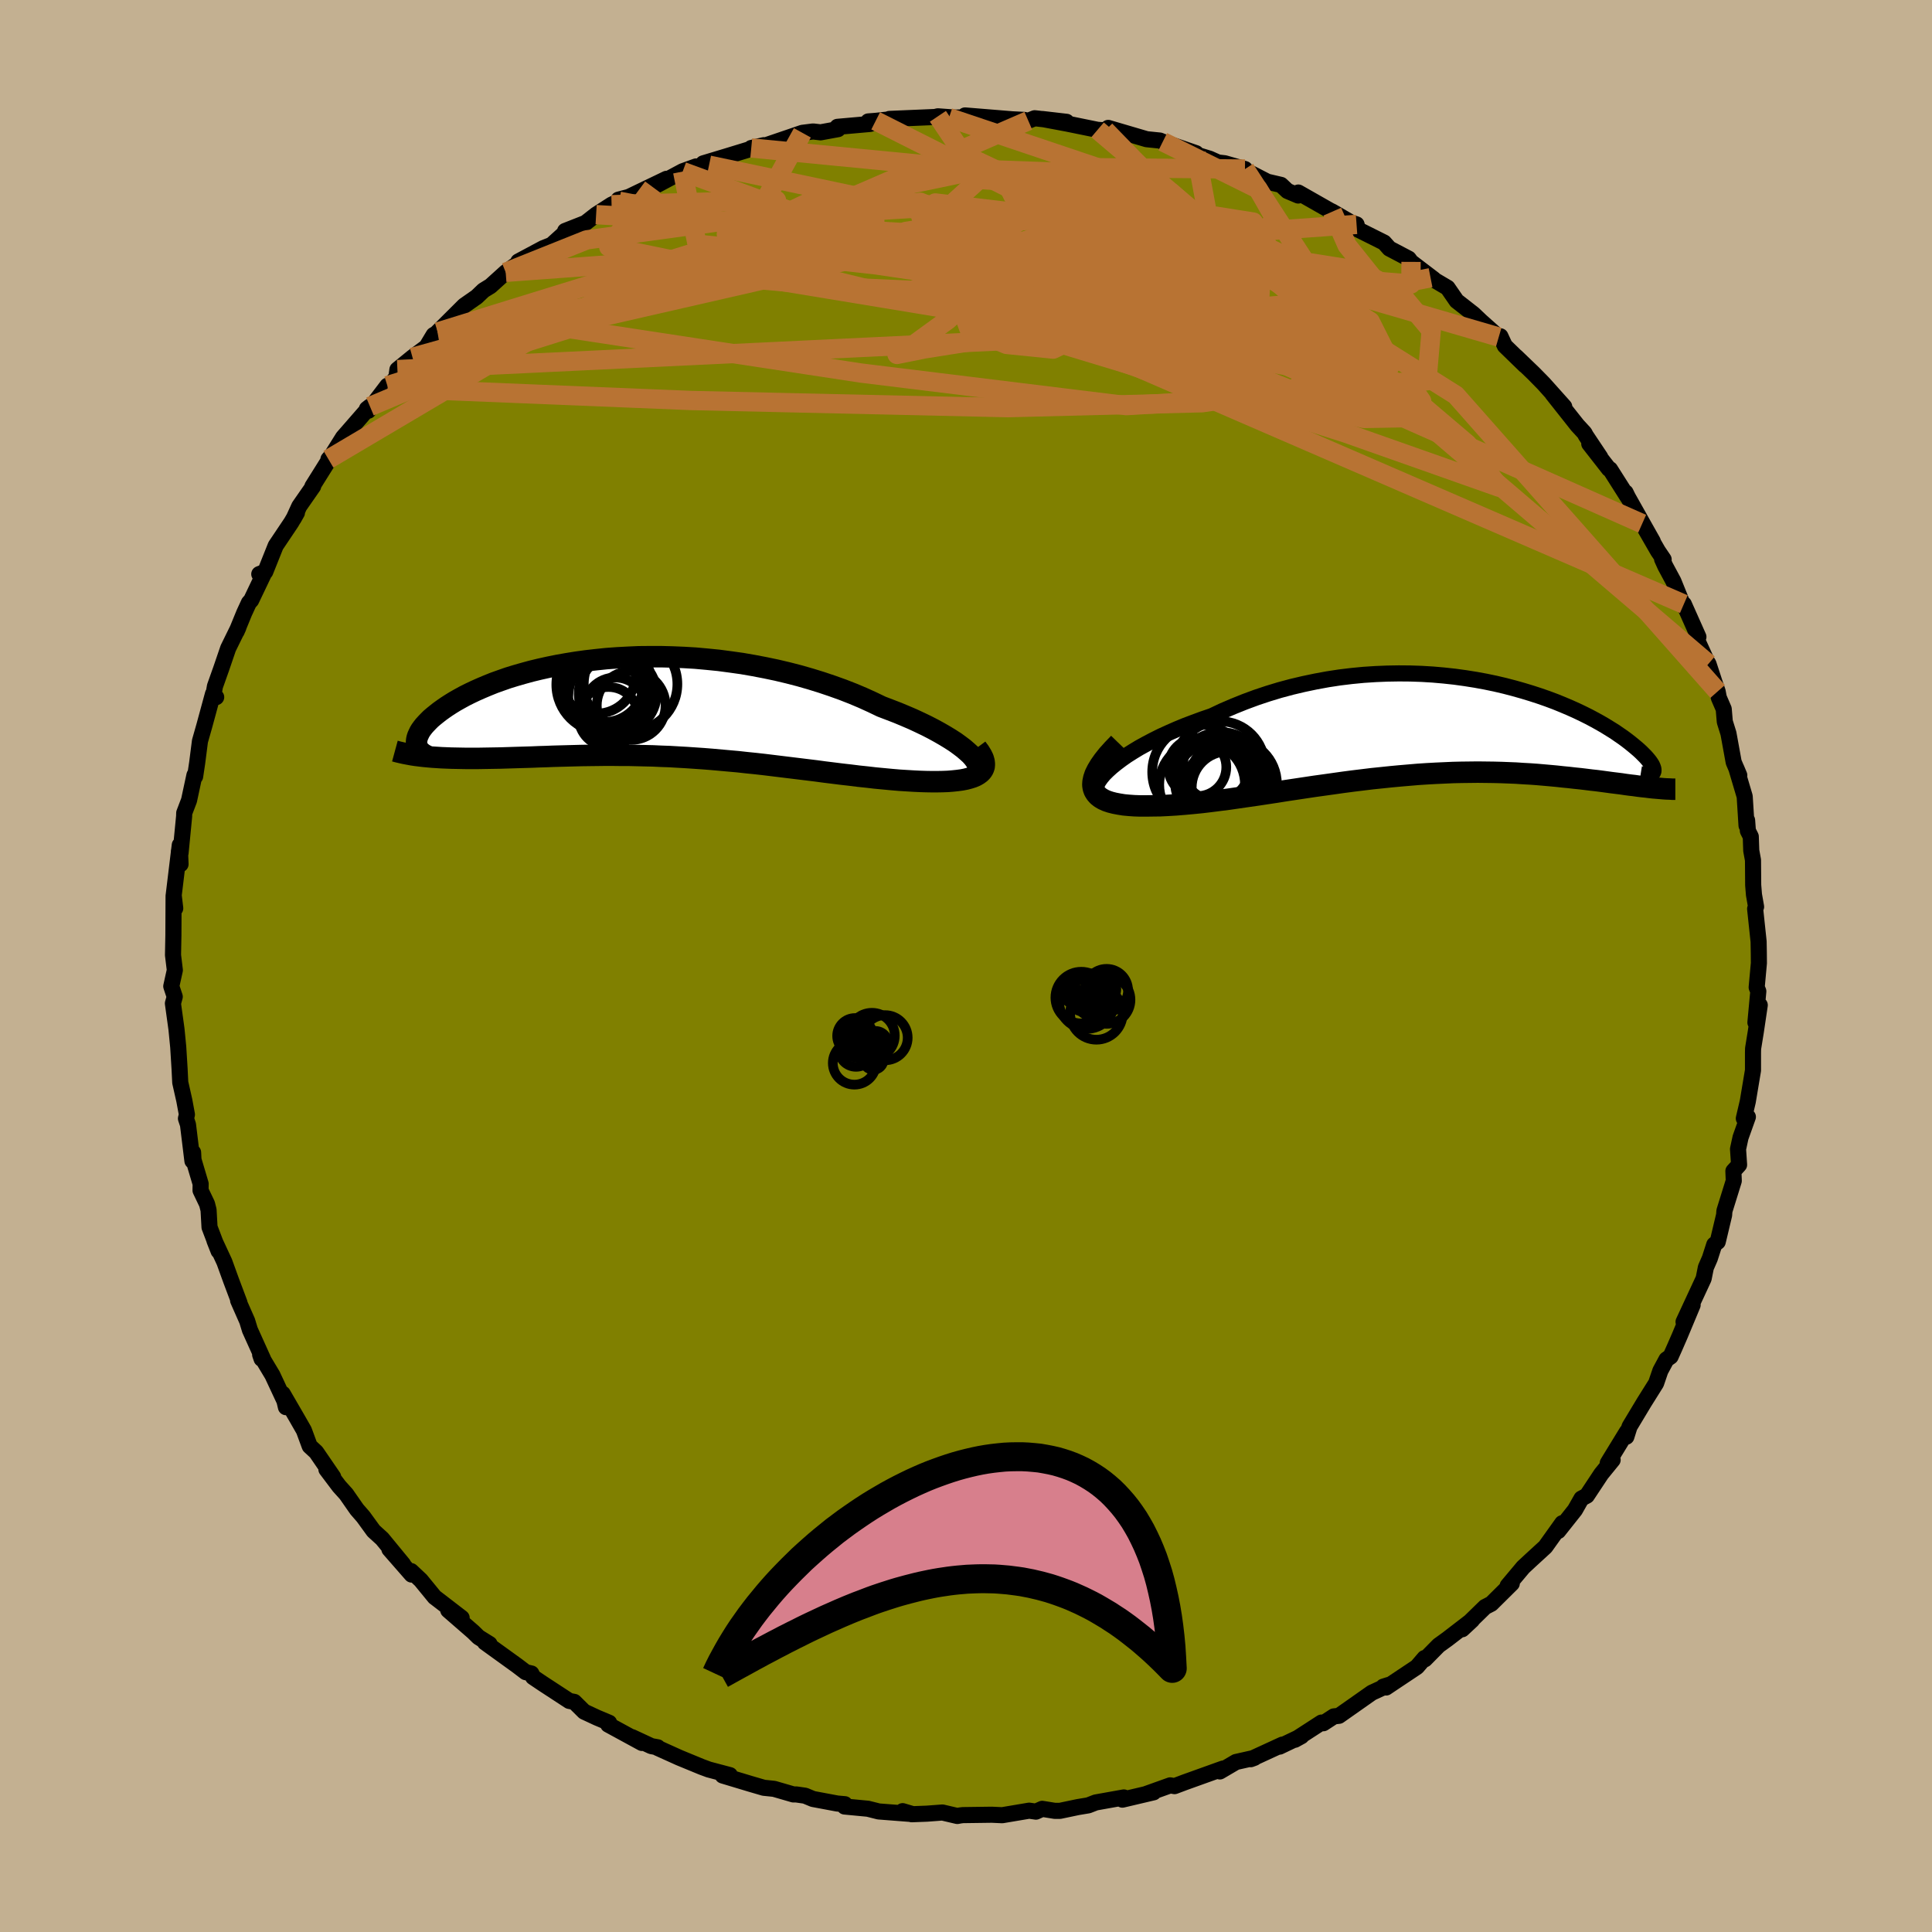 <svg xmlns="http://www.w3.org/2000/svg" width="500" height="500" viewBox="-100 -100 200 200"><defs><clipPath id="c"><path d="m33.11 4.78-.33-.3-.37-.32-.42-.32-.47-.34-.51-.33-.56-.34-.59-.34-.64-.35-.66-.34-.71-.34-.73-.34-.77-.33-.79-.33-.83-.32-.84-.32-.96-.46-.99-.45-1.02-.43-1.05-.41-1.09-.39-1.1-.37-1.13-.35-1.15-.33-1.16-.3-1.18-.28-1.19-.25-1.2-.23-1.21-.21-1.21-.17-1.21-.16-1.2-.12-1.21-.11-1.19-.07-1.19-.05-1.18-.03H-.09l-1.15.01-1.13.05-1.11.06-1.1.08-1.06.11-1.05.12-1.01.14-.99.16-.96.17-.94.19-.9.2-.87.21-.84.23-.8.23-.78.24-.74.26-.7.25-.67.27-.64.27-.61.27-.57.27-.54.27-.51.28-.48.27-.44.27-.42.27-.39.27-.36.26-.33.26-.31.25-.28.24-.25.25-.23.24-.21.23-.18.23-.16.22-.13.22-.1.21-.09.2-.06.19-.04.19-.02.18v.18l1.65 1.43.47.03.47.03.49.02.51.02.52.01.53.01.54.01h1.12l.58-.01.6-.01.6-.01.62-.01.63-.02.64-.02.65-.02.67-.02.68-.02.7-.03.71-.02.73-.03.73-.02.75-.02.76-.02.77-.02.78-.01.79-.01.81-.01h.81l.81.01h.83l.84.02.84.02.85.02.86.04.86.03.86.05.88.05.88.06.88.06.88.07.89.08.89.08.9.08.9.1.89.09.9.1.9.11.9.11.9.11.9.11.9.11.9.11.89.12.89.11.88.11.88.1.88.11.86.09.86.1.85.08.84.08.82.07.81.05.66.04.63.03.62.02.6.01h.58l.55-.01.54-.02.5-.04.48-.05.45-.06.42-.08.38-.1.35-.11.31-.13.26-.15"/></clipPath><clipPath id="b"><path d="m-34.25 4.13.42-.38.48-.39.53-.4.57-.4.63-.4.66-.4.71-.39.74-.39.78-.39.81-.37.84-.37.87-.36.9-.34.92-.34.94-.32 1.12-.53 1.14-.49 1.17-.47 1.19-.44 1.2-.4 1.22-.37 1.23-.33 1.23-.29 1.24-.26 1.25-.23 1.24-.19 1.24-.15 1.24-.12 1.23-.08 1.21-.05 1.21-.02 1.19.01 1.17.04 1.16.07 1.14.1 1.11.12 1.09.15 1.07.17 1.04.19 1.01.21.98.23.96.25.92.26.89.27.86.28.83.29.8.3.76.31.73.31.69.31.67.32.62.31.6.32.56.31.53.31.5.31.47.29.43.3.41.28.38.28.35.27.32.26.3.25.28.24.25.23.22.22.21.21.18.2.16.19.14.18.11.16.1.16.07.15.05.13.04.13.01.11v.1l-.02.09-.04.08-1.11 1.46-.41-.05-.42-.06-.44-.05-.45-.06-.47-.07-.48-.06-.49-.06-.51-.07-.52-.07-.54-.07-.55-.06-.56-.07-.58-.07-.59-.06-.61-.07-.62-.06-.64-.07-.65-.06-.68-.06-.69-.06-.7-.05-.73-.04-.74-.05-.76-.03-.77-.03-.79-.02-.81-.01-.82-.01-.84.01-.86.01-.86.02-.89.04-.89.04-.91.05-.92.06-.94.08-.94.08-.96.09-.96.1-.97.1-.98.12-.99.12-.99.13-.99.14-1 .14-1.01.14-1 .15-1 .15-1 .15-1 .16-.99.15-.99.15-.98.14-.97.14-.96.14-.95.12-.94.12-.92.11-.9.09-.88.08-.86.07-.84.05-.81.04-.79.01-.65.01h-.62l-.59-.02-.57-.04-.53-.05-.5-.08-.47-.09-.43-.11-.39-.13-.35-.16-.3-.18-.26-.21-.2-.23-.16-.26-.1-.28"/></clipPath><filter id="a"><feTurbulence baseFrequency=".05" numOctaves="3" result="noise" type="noise"/><feDisplacementMap in="SourceGraphic" in2="noise" scale="2"/></filter></defs><rect width="100%" height="100%" x="-100" y="-100" fill="#C3B091"/><path fill="olive" stroke="#000" stroke-linejoin="round" stroke-width="1.667" d="m82.08-.3-.23 2.51.17.41-.3 3.23.45-1.8-.41 2.76-.28 1.73-.01.4v1.86l-.54 3.23-.41 1.75.07-.13.35-.03-.76 2.13-.26 1.2.11 1.63-.59.65.04 1.01-.93 2.99-.04.13-.03.42-.66 2.77-.36.29-.46 1.43-.41.94-.23 1.15-2.08 4.48.94-1.75-1.32 3.16-.54 1.24-.42.94-.43.3-.63 1.17-.44 1.29-1.26 2.01-1.49 2.48-.33 1.05.06-.52-1.86 3.04-.13.22.51-.34-1.18 1.45-1.49 2.25-.56.3-.67 1.18-1.73 2.18.45-.73-.04-.08-1.75 2.45-1.55 1.42-.74.69-1.61 1.92.19-.06.24-.18-2.12 2.1-.64.33-2.37 2.31 1.02-.95-2.56 1.97-.9.65-1.42 1.44-.04-.13-.79.92-2.34 1.56-.85.57-.29-.09.54-.17-1.73.8-3.4 2.39-.53.06-1.09.71-.19-.07-2.75 1.78.67-.37-2.26 1.08.3-.21-3.28 1.51.38-.14-1.91.43-1.67.98.33-.3-1.2.43-2.73.98-1.09.41-.45-.08-2.46.88.74-.16-3.23.76.15-.23-2.91.52-.77.3-1.08.18-1.86.39H9.2l-1.31-.21-.65.29-.7-.1-2.79.47-1.08-.05-2.99.04-.26.03-.32.06-1.54-.36-1.6.12-1.58.06-.94-.32 1.01.3-3.49-.27-1.11-.28-2.42-.23.03-.24-.79-.07-2.51-.47-.82-.34-.91-.13h-.3l-2-.58-1.06-.11-1.37-.4-2.89-.87.75-.04-2.19-.58-.73-.27-2.33-.96-2.26-1.02.04-.05-.66-.12-2-.93 1.02.6-3.49-1.9.1-.19-1.26-.53-1.33-.62-1.02-1.01-.52-.1-2.74-1.79-1.01-.68-.17-.37-.59-.14-.88-.67-3.34-2.41.48.17-1.14-.71-.55-.54-2.59-2.25 1.39.79-2.77-2.13-.02-.01-1.44-1.76-1-.94.05.36-2.3-2.63 1.42 1.56-2.17-2.64-.89-.81-1.06-1.46-.67-.77-1.1-1.58-.73-.81-1.32-1.75.7.78-1.76-2.57-.67-.62-.6-1.63-.71-1.24-1.48-2.55.33 1.39.09-.13-1.49-3.19-1.27-2.12.15.44.18.08-1.39-3.08-.28-.92-.94-2.13.14.24-.88-2.34-.68-1.88-1.03-2.22.43 1.09-.94-2.47-.1-1.78-.16-.63-.67-1.4.01-.68-.74-2.49-.04-.76-.07.88-.46-3.76-.21-.63.1-.41-.27-1.46-.42-1.86-.07-1.41-.14-2.26-.18-1.84-.07-.51-.3-2.17.19-.69-.36-1.08.37-1.67-.19-1.56.04-2.06v-.08l.02-3.99.17 1.29-.16-1.35.63-5.2.08 1.98-.17-1.33.17.18.37-3.8.01-.35.5-1.31.56-2.61.07.14.21-1.4.29-2.26.45-1.58.9-3.31.33.34-.29-.2.16-.92.66-1.86.71-2.08 1.06-2.16-.19.43.79-1.93.49-1.06.23-.25 1.28-2.68-.44-.03.62-.24 1.08-2.7 1.61-2.4.59-1.01-.35.62.59-1.29 1.44-2.07-.08.01L-66-52.3v-.16l.32-.36 1.19-1.9 2.79-3.2-.32.25.15.19 1.97-2.59.03.25.9-1.13.11-.79 1.56-1.27 1.45-1.08.74-1.23.41-.24.01-.07 2.75-2.74 1.29-.9.7-.67.73-.45 1.57-1.42.92-.68 1.63-.82-1.24.38 2.58-1.38.86-.34 1.57-1.42-.17-.02 2.11-.83 1.1-.86 1.6-1.03.78-.36-.07-.16 1.07-.28 3.91-1.88-1.41.87 3.08-1.65 1.38-.5-1.38.53 2.73-.66-.6-.19 2.39-.72 2.78-.85-.2-.02 1.3-.29.15.03 3.84-1.31 1.11-.14.78.09 1.8-.33-.06-.24 3.39-.3-.2-.26.77-.06 2.08-.22-.66.02 4.74-.2.28-.07 1.64.12-.49.02 2.24-.04-.58-.19 3.07.25 1.83.15 1.19.06.46.09.66-.26 3.3.37-2.5-.29 2.57.48 3.14.64.8.05 1.69.31-1.39-.56 3.98 1.17 1.37.14 1.23.51-.93-.39 3.45 1.19-.63-.05 2.03.62.87.39.69.08 2.1.6.1.17 2.21 1.14 1.42.33.67.63 1.11.47.01-.31 3.27 1.86.25.12 1.96 1.14.55.18.15.53 2.7 1.35.55.62 2 1.05.24.33 2.35 1.79-.19.04-.14-.19 1.76 1.04.94 1.36 1.74 1.36.79.75 1.83 1.63.17-.08.46.99 2.08 2.02-.91-.9 1.81 1.74 1.04 1.06 2.13 2.38-1.22-1.33 2.58 3.26.73.79.15.28 1.49 2.23-1.14-1.39 2.03 2.6.12.04 1.82 2.87-.21-.47.24.49 2.58 4.58-1.1-1.84 1.63 2.83.59.87-.16-.03.33.73.84 1.56.95 2.35.13.02 1.51 3.39-.16.26 1.05 2.3.15.23.62 1.89.33.97.12.64.51 1.18.11 1.31.38 1.22.54 2.97.58 1.36-.31-.74.87 2.93.19 3.01.06-.54.08 1.09.3.59.05 1.46.18.98.02 2.59.08.99.22 1.25-.1.21.36 3.39.02 1.14.01 1.09-.23 2.51" filter="url(#a)"/><path fill="#fff" d="m-34.25 4.13.42-.38.48-.39.53-.4.57-.4.63-.4.66-.4.71-.39.74-.39.78-.39.81-.37.84-.37.87-.36.9-.34.92-.34.94-.32 1.12-.53 1.14-.49 1.17-.47 1.19-.44 1.2-.4 1.22-.37 1.23-.33 1.23-.29 1.24-.26 1.25-.23 1.24-.19 1.24-.15 1.24-.12 1.23-.08 1.21-.05 1.21-.02 1.19.01 1.17.04 1.16.07 1.14.1 1.11.12 1.09.15 1.07.17 1.04.19 1.01.21.98.23.96.25.92.26.89.27.86.28.83.29.8.3.76.31.73.31.69.31.67.32.62.31.6.32.56.31.53.31.5.31.47.29.43.3.41.28.38.28.35.27.32.26.3.25.28.24.25.23.22.22.21.21.18.2.16.19.14.18.11.16.1.16.07.15.05.13.04.13.01.11v.1l-.02.09-.04.08-1.11 1.46-.41-.05-.42-.06-.44-.05-.45-.06-.47-.07-.48-.06-.49-.06-.51-.07-.52-.07-.54-.07-.55-.06-.56-.07-.58-.07-.59-.06-.61-.07-.62-.06-.64-.07-.65-.06-.68-.06-.69-.06-.7-.05-.73-.04-.74-.05-.76-.03-.77-.03-.79-.02-.81-.01-.82-.01-.84.01-.86.01-.86.02-.89.04-.89.04-.91.05-.92.06-.94.08-.94.08-.96.09-.96.1-.97.1-.98.12-.99.12-.99.13-.99.14-1 .14-1.01.14-1 .15-1 .15-1 .15-1 .16-.99.15-.99.15-.98.14-.97.14-.96.14-.95.12-.94.12-.92.11-.9.09-.88.08-.86.07-.84.05-.81.04-.79.01-.65.01h-.62l-.59-.02-.57-.04-.53-.05-.5-.08-.47-.09-.43-.11-.39-.13-.35-.16-.3-.18-.26-.21-.2-.23-.16-.26-.1-.28" filter="url(#a)" transform="translate(48.9 -24.36)"/><path fill="#fff" d="m33.11 4.78-.33-.3-.37-.32-.42-.32-.47-.34-.51-.33-.56-.34-.59-.34-.64-.35-.66-.34-.71-.34-.73-.34-.77-.33-.79-.33-.83-.32-.84-.32-.96-.46-.99-.45-1.02-.43-1.05-.41-1.09-.39-1.1-.37-1.13-.35-1.15-.33-1.16-.3-1.18-.28-1.19-.25-1.2-.23-1.21-.21-1.21-.17-1.21-.16-1.2-.12-1.21-.11-1.19-.07-1.19-.05-1.18-.03H-.09l-1.15.01-1.13.05-1.11.06-1.1.08-1.06.11-1.05.12-1.01.14-.99.16-.96.17-.94.19-.9.2-.87.21-.84.23-.8.23-.78.24-.74.26-.7.25-.67.27-.64.27-.61.27-.57.27-.54.27-.51.28-.48.27-.44.27-.42.27-.39.27-.36.26-.33.26-.31.25-.28.24-.25.25-.23.24-.21.23-.18.23-.16.22-.13.22-.1.21-.09.2-.06.19-.04.19-.02.18v.18l1.65 1.43.47.03.47.03.49.02.51.02.52.01.53.01.54.01h1.12l.58-.01.6-.01.6-.01.62-.01.63-.02.64-.02.65-.02.67-.02.68-.02.7-.03.71-.02.73-.03.73-.02.75-.02.76-.02.77-.02.78-.01.79-.01.81-.01h.81l.81.01h.83l.84.02.84.02.85.02.86.04.86.03.86.05.88.05.88.06.88.06.88.07.89.08.89.08.9.08.9.1.89.09.9.1.9.11.9.11.9.11.9.11.9.11.9.11.89.12.89.11.88.11.88.1.88.11.86.09.86.1.85.08.84.08.82.07.81.05.66.04.63.03.62.02.6.01h.58l.55-.01.54-.02.5-.04.48-.05.45-.06.42-.08.38-.1.35-.11.31-.13.26-.15" filter="url(#a)" transform="translate(-32.64 -26.67)"/><g fill="none" stroke="#000" transform="translate(48.9 -24.36)"><path stroke-linejoin="round" stroke-width="1.667" d="m-34.8 6.94-.3-.15-.21-.19-.12-.22-.05-.26.03-.28.11-.31.17-.32.25-.35.3-.36.37-.37.42-.38.48-.39.53-.4.57-.4.63-.4.66-.4.71-.39.74-.39.78-.39.81-.37.84-.37.87-.36.9-.34.92-.34.94-.32 1.12-.53 1.14-.49 1.17-.47 1.19-.44 1.2-.4 1.22-.37 1.23-.33 1.23-.29 1.24-.26 1.25-.23 1.24-.19 1.24-.15 1.24-.12 1.23-.08 1.21-.05 1.21-.02 1.19.01 1.17.04 1.16.07 1.14.1 1.11.12 1.09.15 1.07.17 1.04.19 1.01.21.98.23.96.25.92.26.89.27.86.28.83.29.8.3.76.31.73.31.69.31.67.32.62.31.6.32.56.31.53.31.5.31.47.29.43.3.41.28.38.28.35.27.32.26.3.25.28.24.25.23.22.22.21.21.18.2.16.19.14.18.11.16.1.16.07.15.05.13.04.13.01.11v.1l-.02.09-.04.08-.06.06-.07.06-.09.04-.11.04-.12.02-.14.01h-.31l-.18-.02-.19-.03" filter="url(#a)"/><path stroke-linejoin="round" stroke-width="2.222" d="m-33.08 1.3-.61.63-.53.59-.44.55-.36.51-.29.48-.22.44-.14.41-.08.38-.02.34.05.32.1.28.16.26.2.23.26.21.3.18.35.16.39.13.43.11.47.09.5.08.53.05.57.04.59.02h.62l.65-.01.79-.01.81-.04.84-.05.86-.07.88-.08.9-.09.92-.11.94-.12.95-.12.96-.14.97-.14.98-.14.99-.15.99-.15 1-.16 1-.15 1-.15 1-.15 1.01-.14 1-.14.99-.14.99-.13.99-.12.98-.12.97-.1.96-.1.96-.09.94-.08.94-.08.92-.06.91-.05.89-.04.89-.04.86-.02.86-.01.84-.01.82.01.81.01.79.02.77.03.76.03.74.05.73.04.7.05.69.06.68.06.65.06.64.07.62.06.61.07.59.06.58.07.56.07.55.06.54.07.52.07.51.07.49.06.48.06.47.07.45.06.44.05.42.06.41.05.4.04.39.05.37.04.36.03.35.03.34.03.32.02.31.01.3.02h.29" filter="url(#a)"/><circle cx="-23.003" cy="3.789" r="3.47" clip-path="url(#b)" filter="url(#a)"/><circle cx="-22.608" cy="3.664" r="4.64" clip-path="url(#b)" filter="url(#a)"/><circle cx="-21.748" cy="6.514" r="4.832" clip-path="url(#b)" filter="url(#a)"/><circle cx="-24.718" cy="4.279" r="4.906" clip-path="url(#b)" filter="url(#a)"/><circle cx="-21.308" cy="5.499" r="4.592" clip-path="url(#b)" filter="url(#a)"/><circle cx="-22.503" cy="4.684" r="4.532" clip-path="url(#b)" filter="url(#a)"/><circle cx="-24.458" cy="5.584" r="4.438" clip-path="url(#b)" filter="url(#a)"/><circle cx="-24.958" cy="3.774" r="3.004" clip-path="url(#b)" filter="url(#a)"/><circle cx="-23.168" cy="5.324" r="4.096" clip-path="url(#b)" filter="url(#a)"/><circle cx="-21.788" cy="5.889" r="3.744" clip-path="url(#b)" filter="url(#a)"/></g><g fill="none" stroke="#000" transform="translate(-32.64 -26.67)"><path stroke-linejoin="round" stroke-width="2.222" d="m33.1 6.84.3-.09.23-.12.15-.15.09-.18.02-.21-.04-.22-.1-.25-.16-.26-.21-.28-.27-.3-.33-.3-.37-.32-.42-.32-.47-.34-.51-.33-.56-.34-.59-.34-.64-.35-.66-.34-.71-.34-.73-.34-.77-.33-.79-.33-.83-.32-.84-.32-.96-.46-.99-.45-1.02-.43-1.05-.41-1.09-.39-1.1-.37-1.13-.35-1.15-.33-1.16-.3-1.18-.28-1.19-.25-1.2-.23-1.21-.21-1.21-.17-1.21-.16-1.2-.12-1.21-.11-1.19-.07-1.19-.05-1.18-.03H-.09l-1.15.01-1.13.05-1.11.06-1.1.08-1.06.11-1.05.12-1.01.14-.99.16-.96.17-.94.19-.9.2-.87.21-.84.23-.8.23-.78.24-.74.26-.7.25-.67.27-.64.27-.61.27-.57.27-.54.27-.51.28-.48.27-.44.27-.42.27-.39.27-.36.26-.33.26-.31.25-.28.24-.25.25-.23.24-.21.23-.18.23-.16.22-.13.22-.1.21-.09.2-.06.19-.04.19-.02.18v.18l.02.16.05.16.06.15.08.14.1.14.12.12.14.12.15.11.17.1.18.09" filter="url(#a)"/><path stroke-linejoin="round" stroke-width="2.222" d="m33.75 4.1.29.39.22.36.16.33.09.31.03.28-.02.26-.08.24-.13.21-.18.19-.23.17-.26.15-.31.13-.35.11-.38.1-.42.08-.45.06-.48.05-.5.04-.54.02-.55.01h-.58l-.6-.01-.62-.02-.63-.03-.66-.04-.81-.05-.82-.07-.84-.08-.85-.08-.86-.1-.86-.09-.88-.11-.88-.1-.88-.11-.89-.11-.89-.12-.9-.11-.9-.11-.9-.11-.9-.11-.9-.11-.9-.11-.9-.1-.89-.09-.9-.1-.9-.08-.89-.08-.89-.08-.88-.07-.88-.06-.88-.06-.88-.05-.86-.05-.86-.03-.86-.04-.85-.02-.84-.02-.84-.02h-.83l-.81-.01h-.81l-.81.01-.79.01-.78.01-.77.02-.76.02-.75.02-.73.02-.73.03-.71.02-.7.03-.68.02-.67.02-.65.02-.64.02-.63.02-.62.01-.6.01-.6.01-.58.01h-1.12l-.54-.01-.53-.01-.52-.01-.51-.02-.49-.02-.47-.03-.47-.03-.45-.04-.43-.04-.43-.05-.4-.05-.4-.06-.38-.07-.37-.07-.36-.08-.34-.08-.33-.09" filter="url(#a)"/><circle cx="-4.842" cy="-2.459" r="4.928" clip-path="url(#c)" filter="url(#a)"/><circle cx="-2.022" cy="-.294" r="3.56" clip-path="url(#c)" filter="url(#a)"/><circle cx="-4.822" cy="-2.724" r="4.144" clip-path="url(#c)" filter="url(#a)"/><circle cx="-3.667" cy=".016" r="3.212" clip-path="url(#c)" filter="url(#a)"/><circle cx="-4.162" cy="-1.184" r="4.368" clip-path="url(#c)" filter="url(#a)"/><circle cx="-4.372" cy=".876" r="3.09" clip-path="url(#c)" filter="url(#a)"/><circle cx="-2.082" cy="-2.509" r="4.844" clip-path="url(#c)" filter="url(#a)"/><circle cx="-4.942" cy="-1.734" r="4.182" clip-path="url(#c)" filter="url(#a)"/><circle cx="-3.417" cy="-1.514" r="4.036" clip-path="url(#c)" filter="url(#a)"/><circle cx="-5.617" cy="-3.529" r="4.076" clip-path="url(#c)" filter="url(#a)"/></g><g fill="none" stroke="#B87333" stroke-linejoin="round" stroke-width="2"><path d="m28.88-82.5-15.75-.14 5.39 2.51 5.84 2.62 3.46 1.69 2.43 1.01 2.47 1.14 2.09 1.76.56 2.3-1.68 2.47L30-64.95l-4.87 1.49-5.08.44-4.14-.65-1.6-1.21 2.5-.69 6.45.92L30-61.93l.05 3.1-13.46.82-27.44-3.37-30.21-4.6-18.84 5.91" filter="url(#a)"/><path d="m23.82-84.14 1.54 8.27-7.9 6.05-13.43-1.13-8.24-3.14-2.04-1.95 1.06-.16 2.13 1.04L.1-73.83l4.63.88 5.63.08 5.25-.58 3.61-.73 1.96-.33 1.64.16 2.79.1 3.8-.83 2.66-2.11-1.83-3.24-9.87-4.9" filter="url(#a)"/><path d="m-66-52.46 31.76-18.79 21.02-4.7 12.15 1.55 4.1 2.56-1.35 2.05-2.09 1.85.71 1.96 3.89 1.63 4.83.49 2.76-1.31-1-3.14-4.27-4.29-5.66-4.1-5.57-2.36-4.78.6.17 4.07 20.12 9.4 63.52 27.53" filter="url(#a)"/><path d="m-26.6-82.9 25.79 5.43 6.79 2.7 8.34.29 5.59-1.23 1-1.6-2.83-1.08-5.27-.1-6.2 1.03-5.51 2.02-3.5 2.53-.73 2.31 2.14 1.32 4.4-.29 5.22-2.03 4.1-3.33 1.65-3.41-.83-1.8-3.74 1.12-11.04 3.89-25.49 4.74-27.98 4.83" filter="url(#a)"/><path d="m14.42-86.51 6.36 6.54L7.73-77.7l-5.13.71 5.61-.28 9.72-.37 7.88.01 3.93.62 1.17 1.67 1.18 3.29 3.42 4.89 5.28 5.18 3.52 2.95-2.84-1.42-10.19-4.77-16.7-4.16-50.49-9.79" filter="url(#a)"/><path d="m13.62-86.56 38.3 32.54 3.28 4.46-15.9-5.61-19.73-6.28-12.33-3.73L4.87-67l3.06-1.41 2.4-1.58-1.36-1.25-4.12-.32-3.84.65-1.17 1.11 1.9 1.11 3.1.96-.24.35-10.12-1.56L-24-73.49l7.06-12.76" filter="url(#a)"/><path d="m-59.87-59.82 31.43 1.28 32.79.74 20.1-.51 9.85-1.44 1.24-2.6-4.86-3.1-7.1-2.52L18-69.33l-2.32-.36.22.04.55-.22-.94-.91-2.69-1.69-3.39-2.32-2.82-2.58-1.74-2.35-.76-1.54.36-.25 2.36 1.17 5.25 2.05 6.59 1.57 1.46-.9-13.66-4.29-28.7-2.77" filter="url(#a)"/><path d="m40.43-76.77-53.4 3.8-4.11.17 12.9-1.11 9.31-.88.81-.06-2.79 1.05.28 2.2 6.23 3.05 10.18 3.23 9.54 2.48 4.94.91-1.34-1.03-7.07-2.78-10.92-4.01-11.7-4.34-7.97-3.5 1.5-1.4 17.94 2.13 40.39 11.75" filter="url(#a)"/><path d="M-2.91-87.96-.25-84l15.06 7.15 8.6 3.11.31-.97-3-1.46-2.37.43-.42 2.54 1.59 3.8 3.6 4.12 5.47 3.67 6.36 2.5 5.52.85 3.39-.62 1.45-1 .87-.01.99 1.41-.52 1.7-5.44.1-12.14-2.58-11.93-5.88 30.95-6.11" filter="url(#a)"/><path d="M70-45.79 14.68-70.34-1.65-78.7l3-2.73 9.87.69 10.39 2.9 7.27 3.5 1.95 2.78-4.28 1.57-10.21.53-14.27-.15-14.91-.66-11.49-1.05-4.98-1.1 2.68-.66 10.07-.23 14.76-.65 5.95-1.34-42.44-2.48" filter="url(#a)"/><path d="m-9.35-87.49 39.67 20 .18-3.3-5.28-3.97-2.02-1.15 1.76.5 2.92.6.69-.16-3.47-.87-6.84-.82-7.3.12-4.78 1.44-1.07 2.21 1.88 1.75 4.3.3 8.38-.74 13.69-.02 12.7 1 .01-2.29" filter="url(#a)"/><path d="m6.45-87.5-33.79 14.64 5.48-2.76 12.41-4.56L1.5-82.46l9.65.34 8.65 2.21 6.42 3.15 2.38 3.3-2.71 2.58-6.77.98-6.81-.97-1.22-2.04 6.76-1.57L26-75.69l-4.76-4.39-23-7.74" filter="url(#a)"/><path d="m37.92-78.09 1.53 3.49 3.44 4.3-4.16 1.4-10.15.83-11.83.77-8.71.26-2.85-.28 2.71-.24 5.93.41 6.53 1.12 5.29 1.34 3.12.87.45-.12-2.99-1.29-7.58-2.32-12.57-2.76-15.4-2.27-12.52-1.39-2.97-1.8 5.19-3.5-17.07.46" filter="url(#a)"/><path d="m-57.3-63.01 38.6-10.79 7.27-1.97 9.35 1.82 8.33 2.75 1.35 1.32-5.57-.91-8.82-2.37-8.04-2.61-3.89-2.12 2.73-1.3 10.09.09 15.51 2.38 16.54 5.27 15.29 9.93 35.42 30.24" filter="url(#a)"/><path d="m28.88-82.5 13.07 20.13-16.48-5.09-14.24-3.72-3.46 1.44 5.94 4.03 9.41 3.48 6.61 1.08.55-1.66-4.95-3.7-7.36-4.5-6.27-4.11-2.78-2.8 1.33-1.03 4.26.67 4.5 1.78 1.17 1.95-5.13 1.32-12.09.44-16.19-.36-15.48-.51-25.98 8.03" filter="url(#a)"/><path d="m-29.33-82.24 61.64 22.6 15.4-.94.45-5.21-3.4-4.09-4.07-2.11-4.89-.78-6.41-.38-7.61-.41-7.42-.28-5.88.33-4.07 1.34-3.09 2.38-3.22 2.92-3.41 2.48-1.83 1.08 2.83-.57 9.46-1.5 13.63-1.38 9.2-1.24-6.79-2.55-29.1-4.15-39.74 2.89" filter="url(#a)"/><path d="m-47.65-71.81 8.39-3.36 15.93-2.18 17.47-1.06 12.26.49 6.3 1.99 2.42 2.54.65 1.82.29.47.7-.59 1.34-.97 1.64-.99 1.02-1.15-.72-1.56-2.6-1.69-2.23-.84 2.92 1.5 12.29 5.55L50.7-59.1l27.11 30.68" filter="url(#a)"/><path d="m-32.41-80.62-4.57 6.18 15.44 3.17 19.17 3.16 14.54 4.2L23.6-59.9l10.1 1.98 7.5-.98 2.86-3.42-2.22-4.41-6.42-4.08-10.13-3-15.08-1.2-22.67 2.03-29.5 6.75-19.74 8.31" filter="url(#a)"/><path d="m-29.33-82.24 1.49 7.51 20.62 2.21 20.78 4.95 13.51 4.64 1.95 1.43-8.44-1.83-12.9-3.29-10.25-2.7-2.7-.74L.7-68.57l12.17 2.85 13.39 2.35 8.82-.2.32-2.93-8.26-2.09-19.53 3.68-66.47 3.17" filter="url(#a)"/></g><g fill="none" stroke="#000"><circle cx="11.932" cy="3.27" r="2.676" filter="url(#a)"/><circle cx="12.988" cy="3.782" r="1.41" filter="url(#a)"/><circle cx="11.388" cy="2.478" r="1.48" filter="url(#a)"/><circle cx="13.992" cy="2.386" r="1.57" filter="url(#a)"/><circle cx="12.504" cy="3.634" r="2.878" filter="url(#a)"/><circle cx="13.5" cy="4.91" r="2.72" filter="url(#a)"/><circle cx="12.264" cy="3.066" r="1.68" filter="url(#a)"/><circle cx="14.536" cy="3.498" r="2.49" filter="url(#a)"/><circle cx="14.556" cy="2.518" r="2.222" filter="url(#a)"/><circle cx="12.108" cy="3.466" r="1.042" filter="url(#a)"/><circle cx="-9.738" cy="7.208" r="2.364" filter="url(#a)"/><circle cx="-9.586" cy="9.688" r="1.056" filter="url(#a)"/><circle cx="-9.386" cy="8.056" r="1.332" filter="url(#a)"/><circle cx="-8.374" cy="7.424" r="2.338" filter="url(#a)"/><circle cx="-11.55" cy="10.044" r="2.238" filter="url(#a)"/><circle cx="-10.086" cy="8.044" r="1.21" filter="url(#a)"/><circle cx="-11.382" cy="8.676" r="1.76" filter="url(#a)"/><circle cx="-11.166" cy="7.8" r="1.704" filter="url(#a)"/><circle cx="-11.49" cy="7.236" r="1.848" filter="url(#a)"/><circle cx="-9.61" cy="8.476" r="1.364" filter="url(#a)"/></g><path fill="#D77F8C" stroke="#000" stroke-linejoin="round" stroke-width="3" d="m-25.85 73.31.28-.6.3-.6.32-.59.33-.6.34-.59.36-.59.37-.59.39-.59.41-.58.41-.58.43-.57.44-.57.46-.56.46-.56.48-.56.49-.55.5-.54.51-.53.52-.53.53-.52.53-.52.55-.5.56-.5.56-.49.57-.48.58-.47.58-.47.6-.45.59-.44.61-.43.61-.42.61-.41.62-.4.62-.38.63-.37.62-.36.64-.35.63-.33.64-.32.64-.31.64-.29.64-.28.64-.26.64-.24.64-.23.65-.22.64-.2.64-.18.63-.16.64-.15.63-.13.63-.11.63-.09.62-.07.62-.06.61-.03.61-.01h.61l.6.03.59.05.59.06.58.1.57.11.57.13.55.16.55.18.54.2.53.23.53.25.51.28.5.3.49.32.48.35.47.38.46.4.44.43.43.46.42.48.41.51.39.54.38.56.36.6.35.62.33.66.32.68.3.71.29.74.26.77.26.81.23.83.21.87.2.9.18.93.16.96.14 1 .12 1.03.1 1.06.07 1.1.06 1.13-.47-.48-.47-.47-.48-.46-.47-.44-.47-.42-.47-.41-.47-.4-.48-.38-.47-.37-.47-.36-.47-.34-.47-.33-.48-.31-.47-.31-.47-.28-.47-.28-.47-.27-.47-.25-.48-.24-.47-.23-.47-.21-.47-.21-.47-.19-.48-.18-.47-.17-.47-.16-.47-.15-.47-.13-.48-.13-.47-.11-.47-.11-.47-.09-.47-.09-.48-.07-.47-.06-.47-.06-.47-.04-.47-.04-.48-.03-.47-.01-.47-.01h-.47l-.47.01-.48.02-.47.02-.47.04-.47.04-.47.05-.48.06-.47.07-.47.07-.47.08-.47.09-.48.1-.47.1-.47.11-.47.12-.47.12-.48.13-.47.13-.47.14-.47.15-.47.15-.48.16-.47.16-.47.17-.47.18-.47.18-.48.18-.47.19-.47.19-.47.2-.47.2-.47.21-.48.21-.47.21-.47.22-.47.22-.47.22-.48.23-.47.23-.47.24-.47.23-.47.24-.48.24-.47.25-.47.24-.47.25-.47.25-.48.25-.47.26-.47.25-.47.26-.47.26-.48.26-.47.26-.47.26-.47.26-.47.26" filter="url(#a)"/></svg>